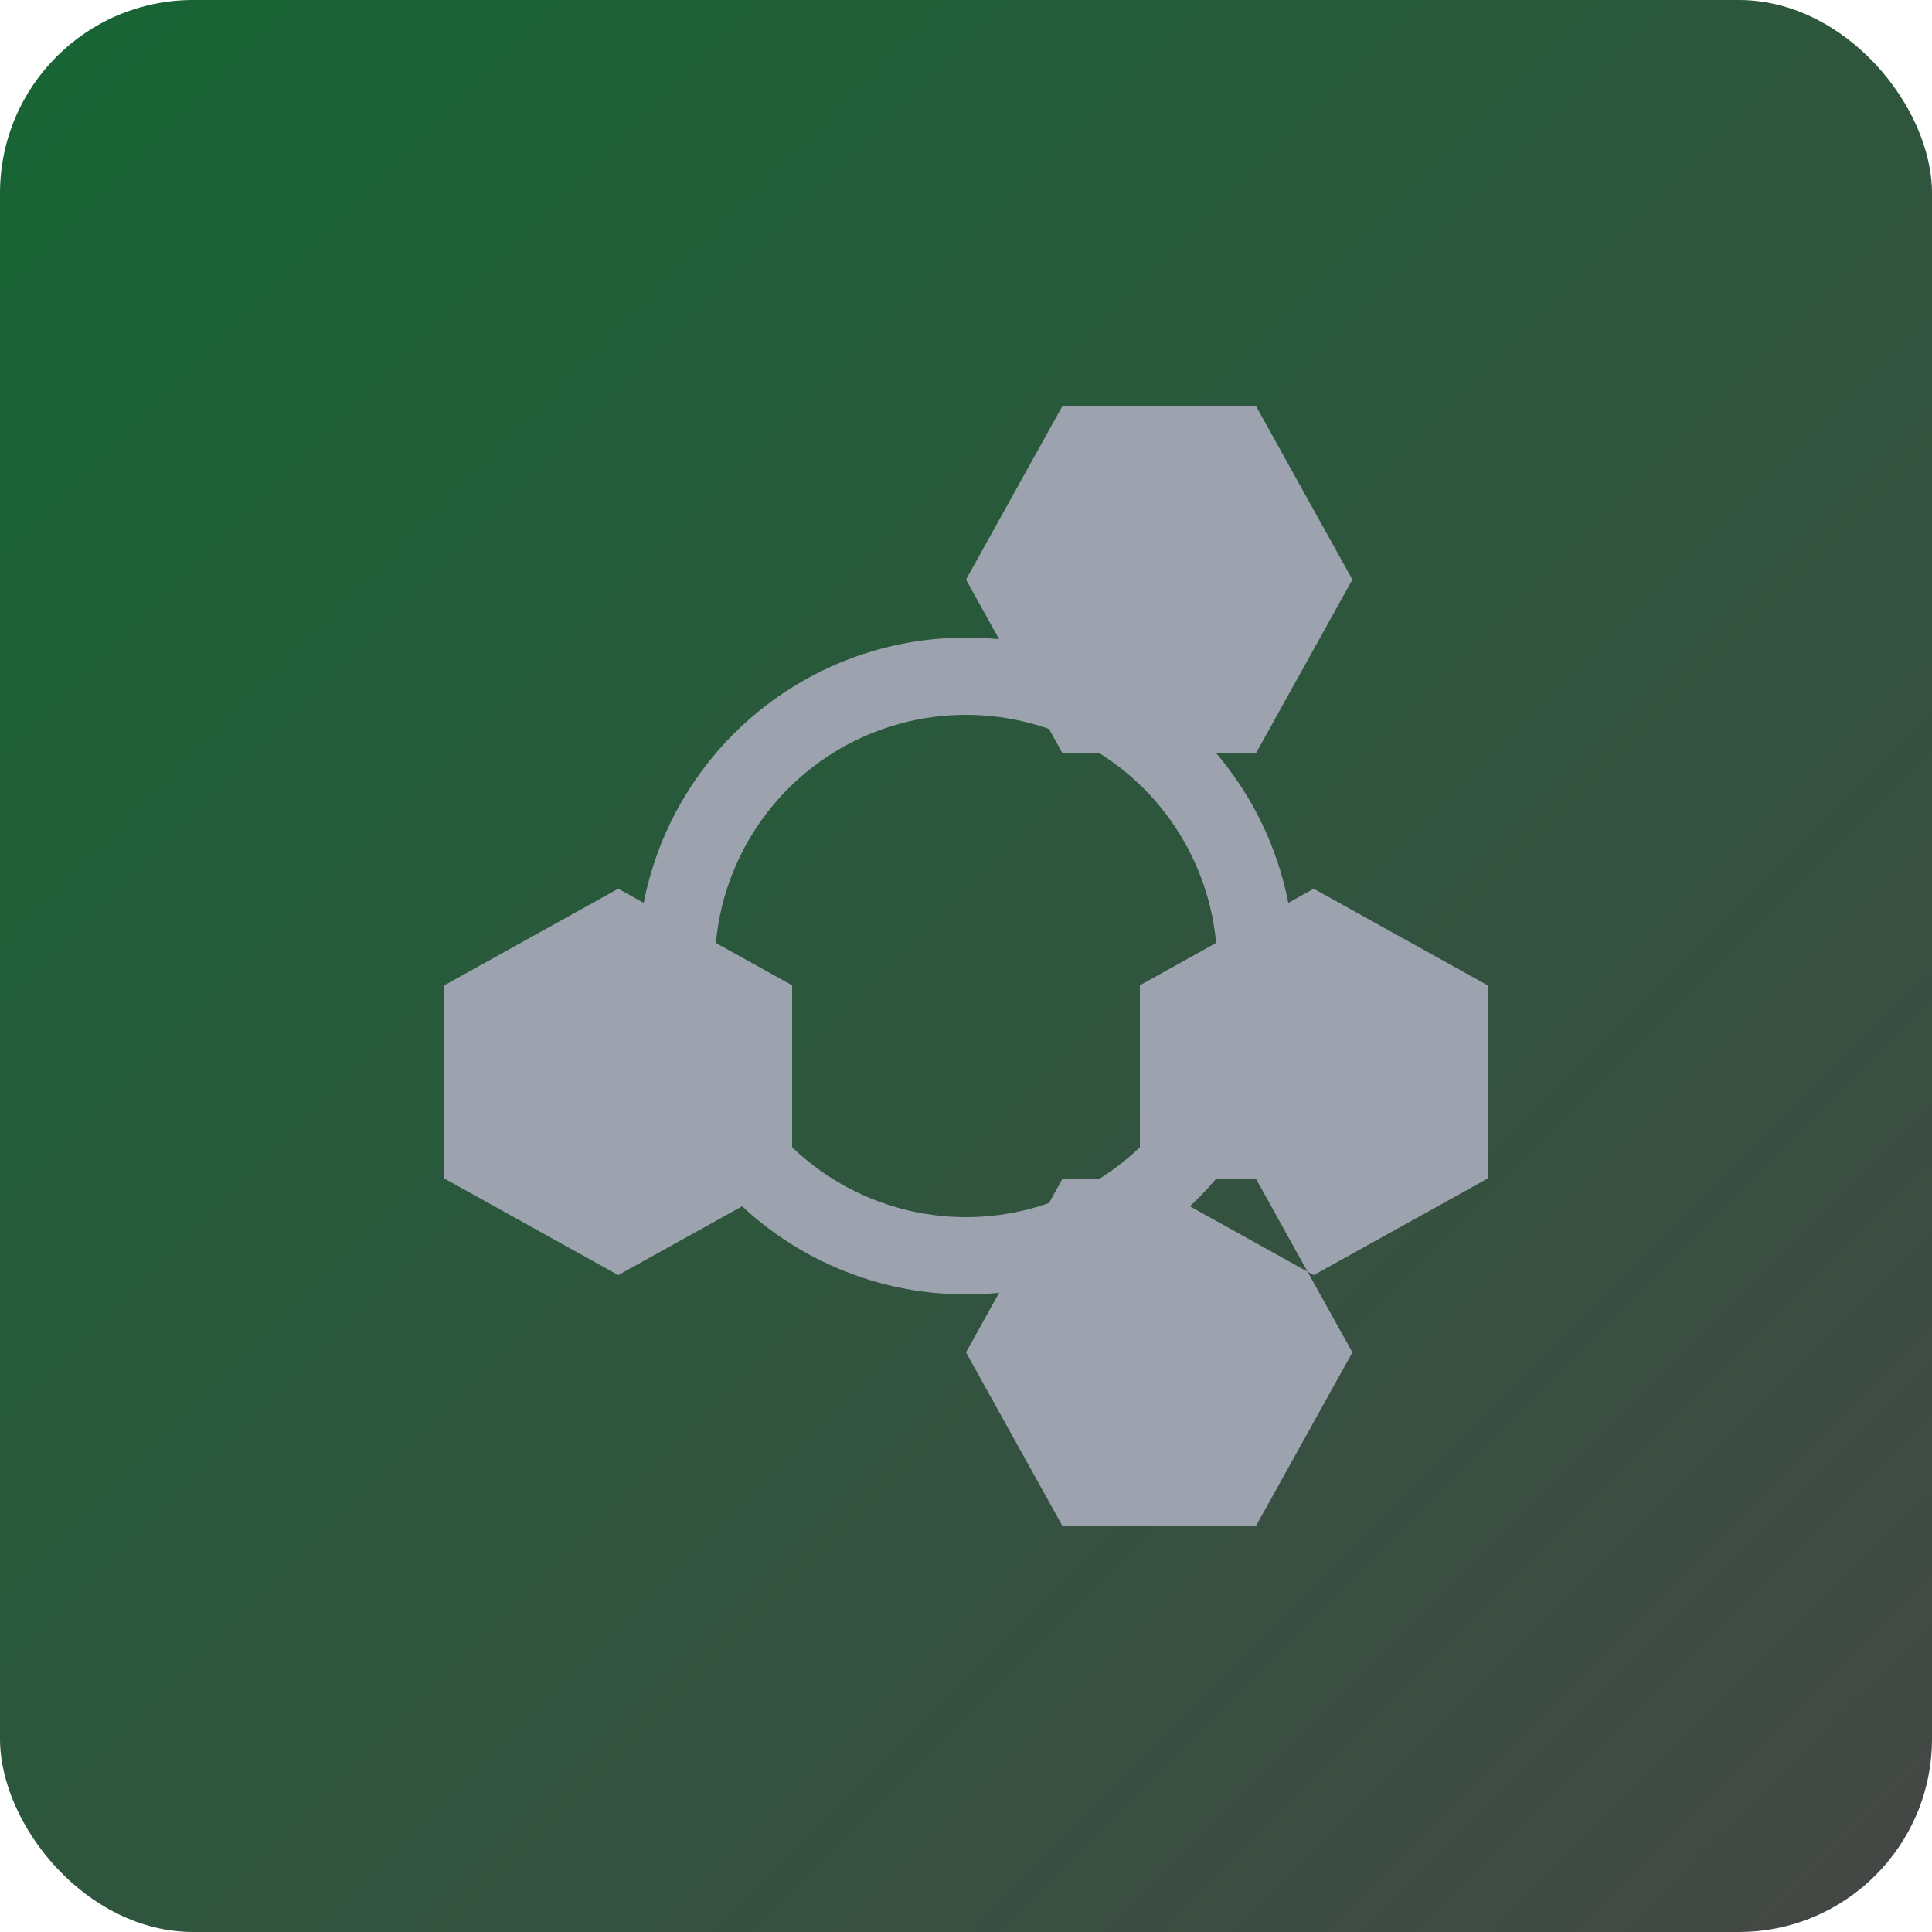 <svg viewBox="0 0 100 100" xmlns="http://www.w3.org/2000/svg">
    <defs>
        <linearGradient id="grad-bio" x1="0" y1="0" x2="1" y2="1">
            <stop offset="0%" stop-color="#166534" />
            <stop offset="100%" stop-color="#454746" />
        </linearGradient>
        <style>
            .gear { animation: spin-gear 8s linear infinite; transform-origin: center; }
            @keyframes spin-gear { from { transform: rotate(0deg); } to { transform: rotate(360deg); } }
            .vine { stroke-dasharray: 100; stroke-dashoffset: 100; animation: grow-vine 6s infinite alternate; }
            @keyframes grow-vine { to { stroke-dashoffset: 0; } }
        </style>
    </defs>
    <rect width="100" height="100" rx="10" fill="url(#grad-bio)" />
    <g class="gear" transform-origin="50 50">
        <path d="M50,30 l5,9 h10 l5,-9 l-5,-9 h-10 Z M50,70 l5,9 h10 l5,-9 l-5,-9 h-10 Z M32,46 l-9,5 v10 l9,5 l9,-5 v-10 Z M68,46 l9,5 v10 l-9,5 l-9,-5 v-10 Z" fill="#9ca3af" />
        <circle cx="50" cy="50" r="15" fill="none" stroke="#9ca3af" stroke-width="4"/>
    </g>
    <path class="vine" d="M 20 20 C 40 80, 80 40, 80 80" stroke="#4ade80" stroke-width="4" fill="none" />
</svg>